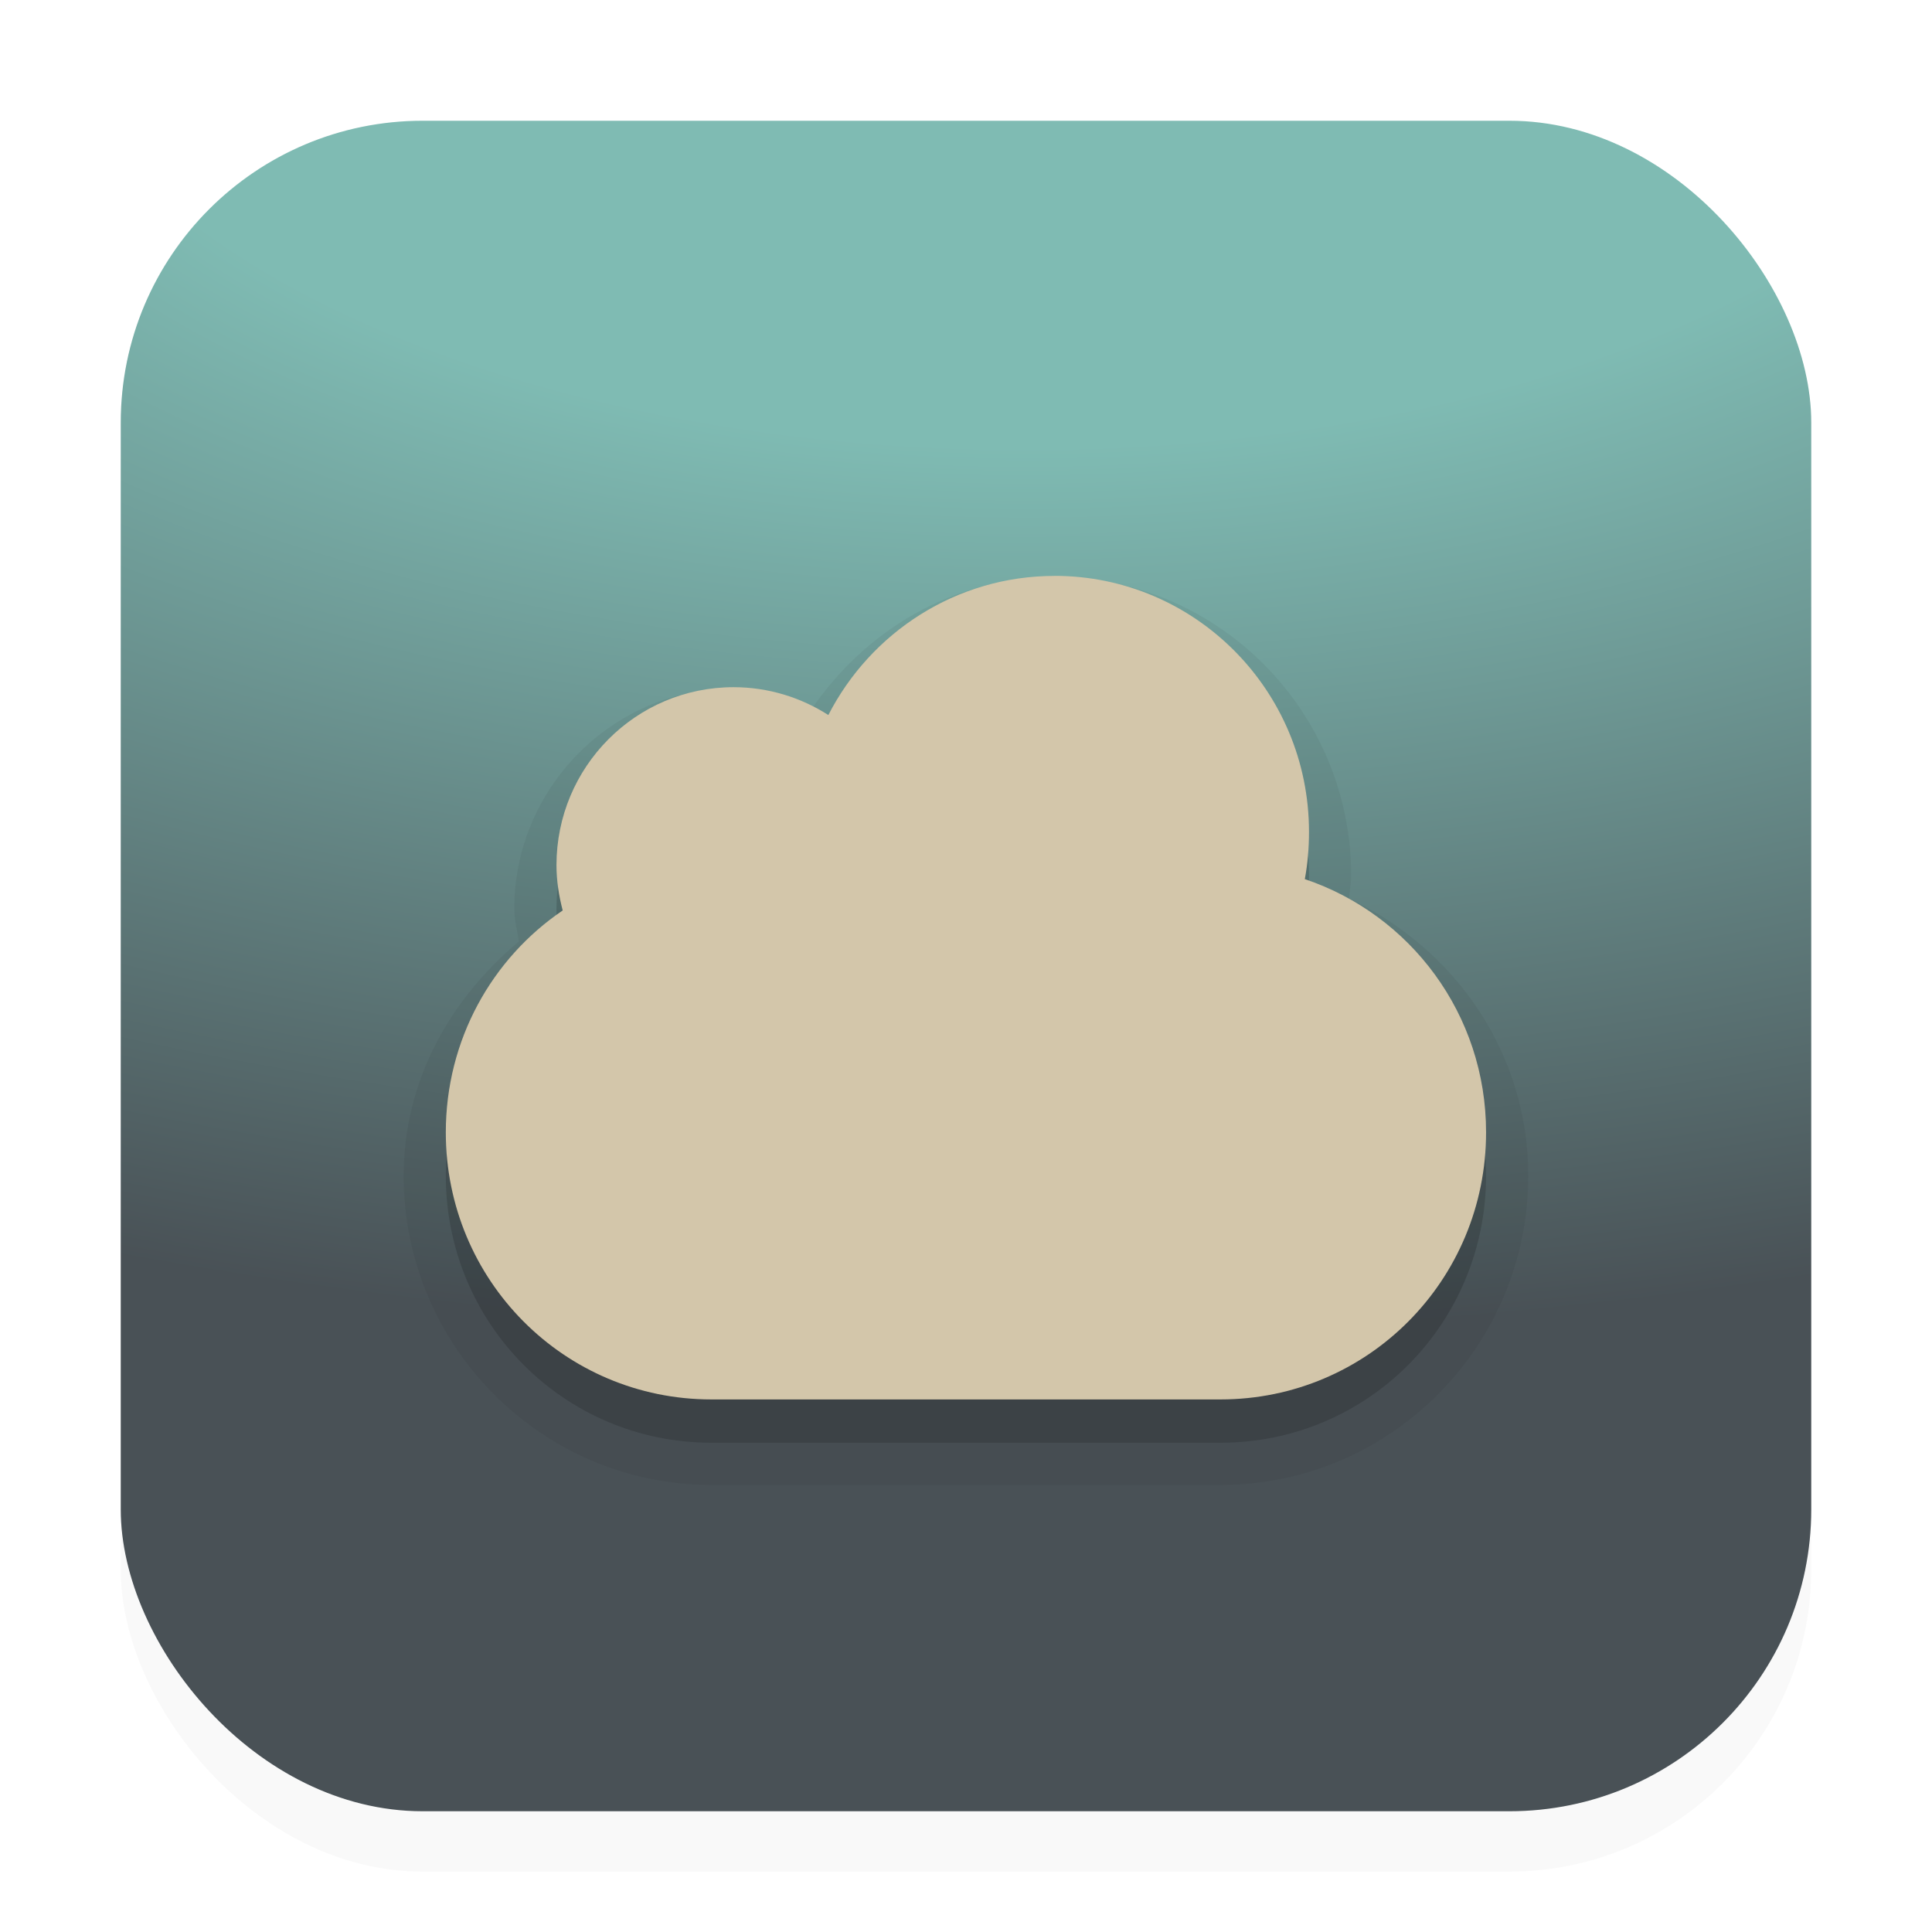 <svg width="32" height="32" version="1.1" xmlns="http://www.w3.org/2000/svg" xmlns:xlink="http://www.w3.org/1999/xlink">
 <defs>
  <radialGradient id="radialGradient5521-1" cx="10.255" cy="9.909" r="12.672" fx="9.725" gradientTransform="matrix(0 2.525 -4.972 0 66.264 -25.898)" gradientUnits="userSpaceOnUse">
   <stop stop-color="#7fbbb3" offset="0"/>
   <stop stop-color="#7fbbb3" offset=".262"/>
   <stop stop-color="#495156" offset=".705"/>
   <stop stop-color="#495156" offset="1"/>
  </radialGradient>
  <filter id="filter975" x="-.048" y="-.048" width="1.096" height="1.096" color-interpolation-filters="sRGB">
   <feGaussianBlur stdDeviation="0.56"/>
  </filter>
 </defs>
 <g>
  <rect x="2" y="3" width="28" height="28" rx="5" ry="5" color="#1e2326" filter="url(#filter975)" opacity=".15"/>
  <rect x="2" y="2" width="28" height="28" rx="5" ry="5" color="#1e2326" fill="url(#radialGradient5521-1)"/>
  <path d="m17.467 9.558c-1.696 0-3.161 0.9-4.043 2.217-0.411-0.163-0.806-0.373-1.273-0.373-1.999 0-3.632 1.643-3.632 3.647 0 0.196 0.046 0.365 0.076 0.544-1.126 0.941-1.909 2.297-1.909 3.88 0 2.823 2.283 5.122 5.097 5.122h8.433c2.814 0 5.097-2.299 5.097-5.122 0-2.05-1.231-3.773-2.969-4.59 0.009-0.129 0.035-0.257 0.035-0.387 1e-6 -2.716-2.206-4.939-4.913-4.939z" color="#1e2326" color-rendering="auto" image-rendering="auto" opacity=".05" shape-rendering="auto" solid-color="#1e2326" style="isolation:auto;mix-blend-mode:normal"/>
  <path d="m17.466 10.256c-1.632 0-3.046 0.94-3.746 2.304-0.454-0.29-0.992-0.461-1.57-0.461-1.62 0-2.933 1.321-2.933 2.949 0 0.259 0.041 0.51 0.103 0.749-1.17 0.793-1.936 2.143-1.936 3.675 0 2.451 1.962 4.424 4.399 4.424h8.432c2.437 0 4.399-1.973 4.399-4.424 0-1.957-1.256-3.607-3.002-4.194 0.047-0.254 0.069-0.515 0.069-0.783 0-2.342-1.888-4.24-4.216-4.24z" color="#1e2326" color-rendering="auto" image-rendering="auto" opacity=".15" shape-rendering="auto" solid-color="#1e2326" style="isolation:auto;mix-blend-mode:normal"/>
  <path d="m17.466 9.539c-1.632 0-3.046 0.94-3.746 2.304-0.454-0.29-0.992-0.461-1.57-0.461-1.62 0-2.933 1.321-2.933 2.949 0 0.259 0.041 0.51 0.103 0.749-1.17 0.793-1.936 2.143-1.936 3.675 0 2.451 1.962 4.424 4.399 4.424h8.432c2.437 0 4.399-1.973 4.399-4.424 0-1.957-1.256-3.607-3.002-4.194 0.047-0.254 0.069-0.515 0.069-0.783 0-2.342-1.888-4.24-4.216-4.24z" color="#1e2326" fill="#d3c6aa"/>
 </g>
</svg>
